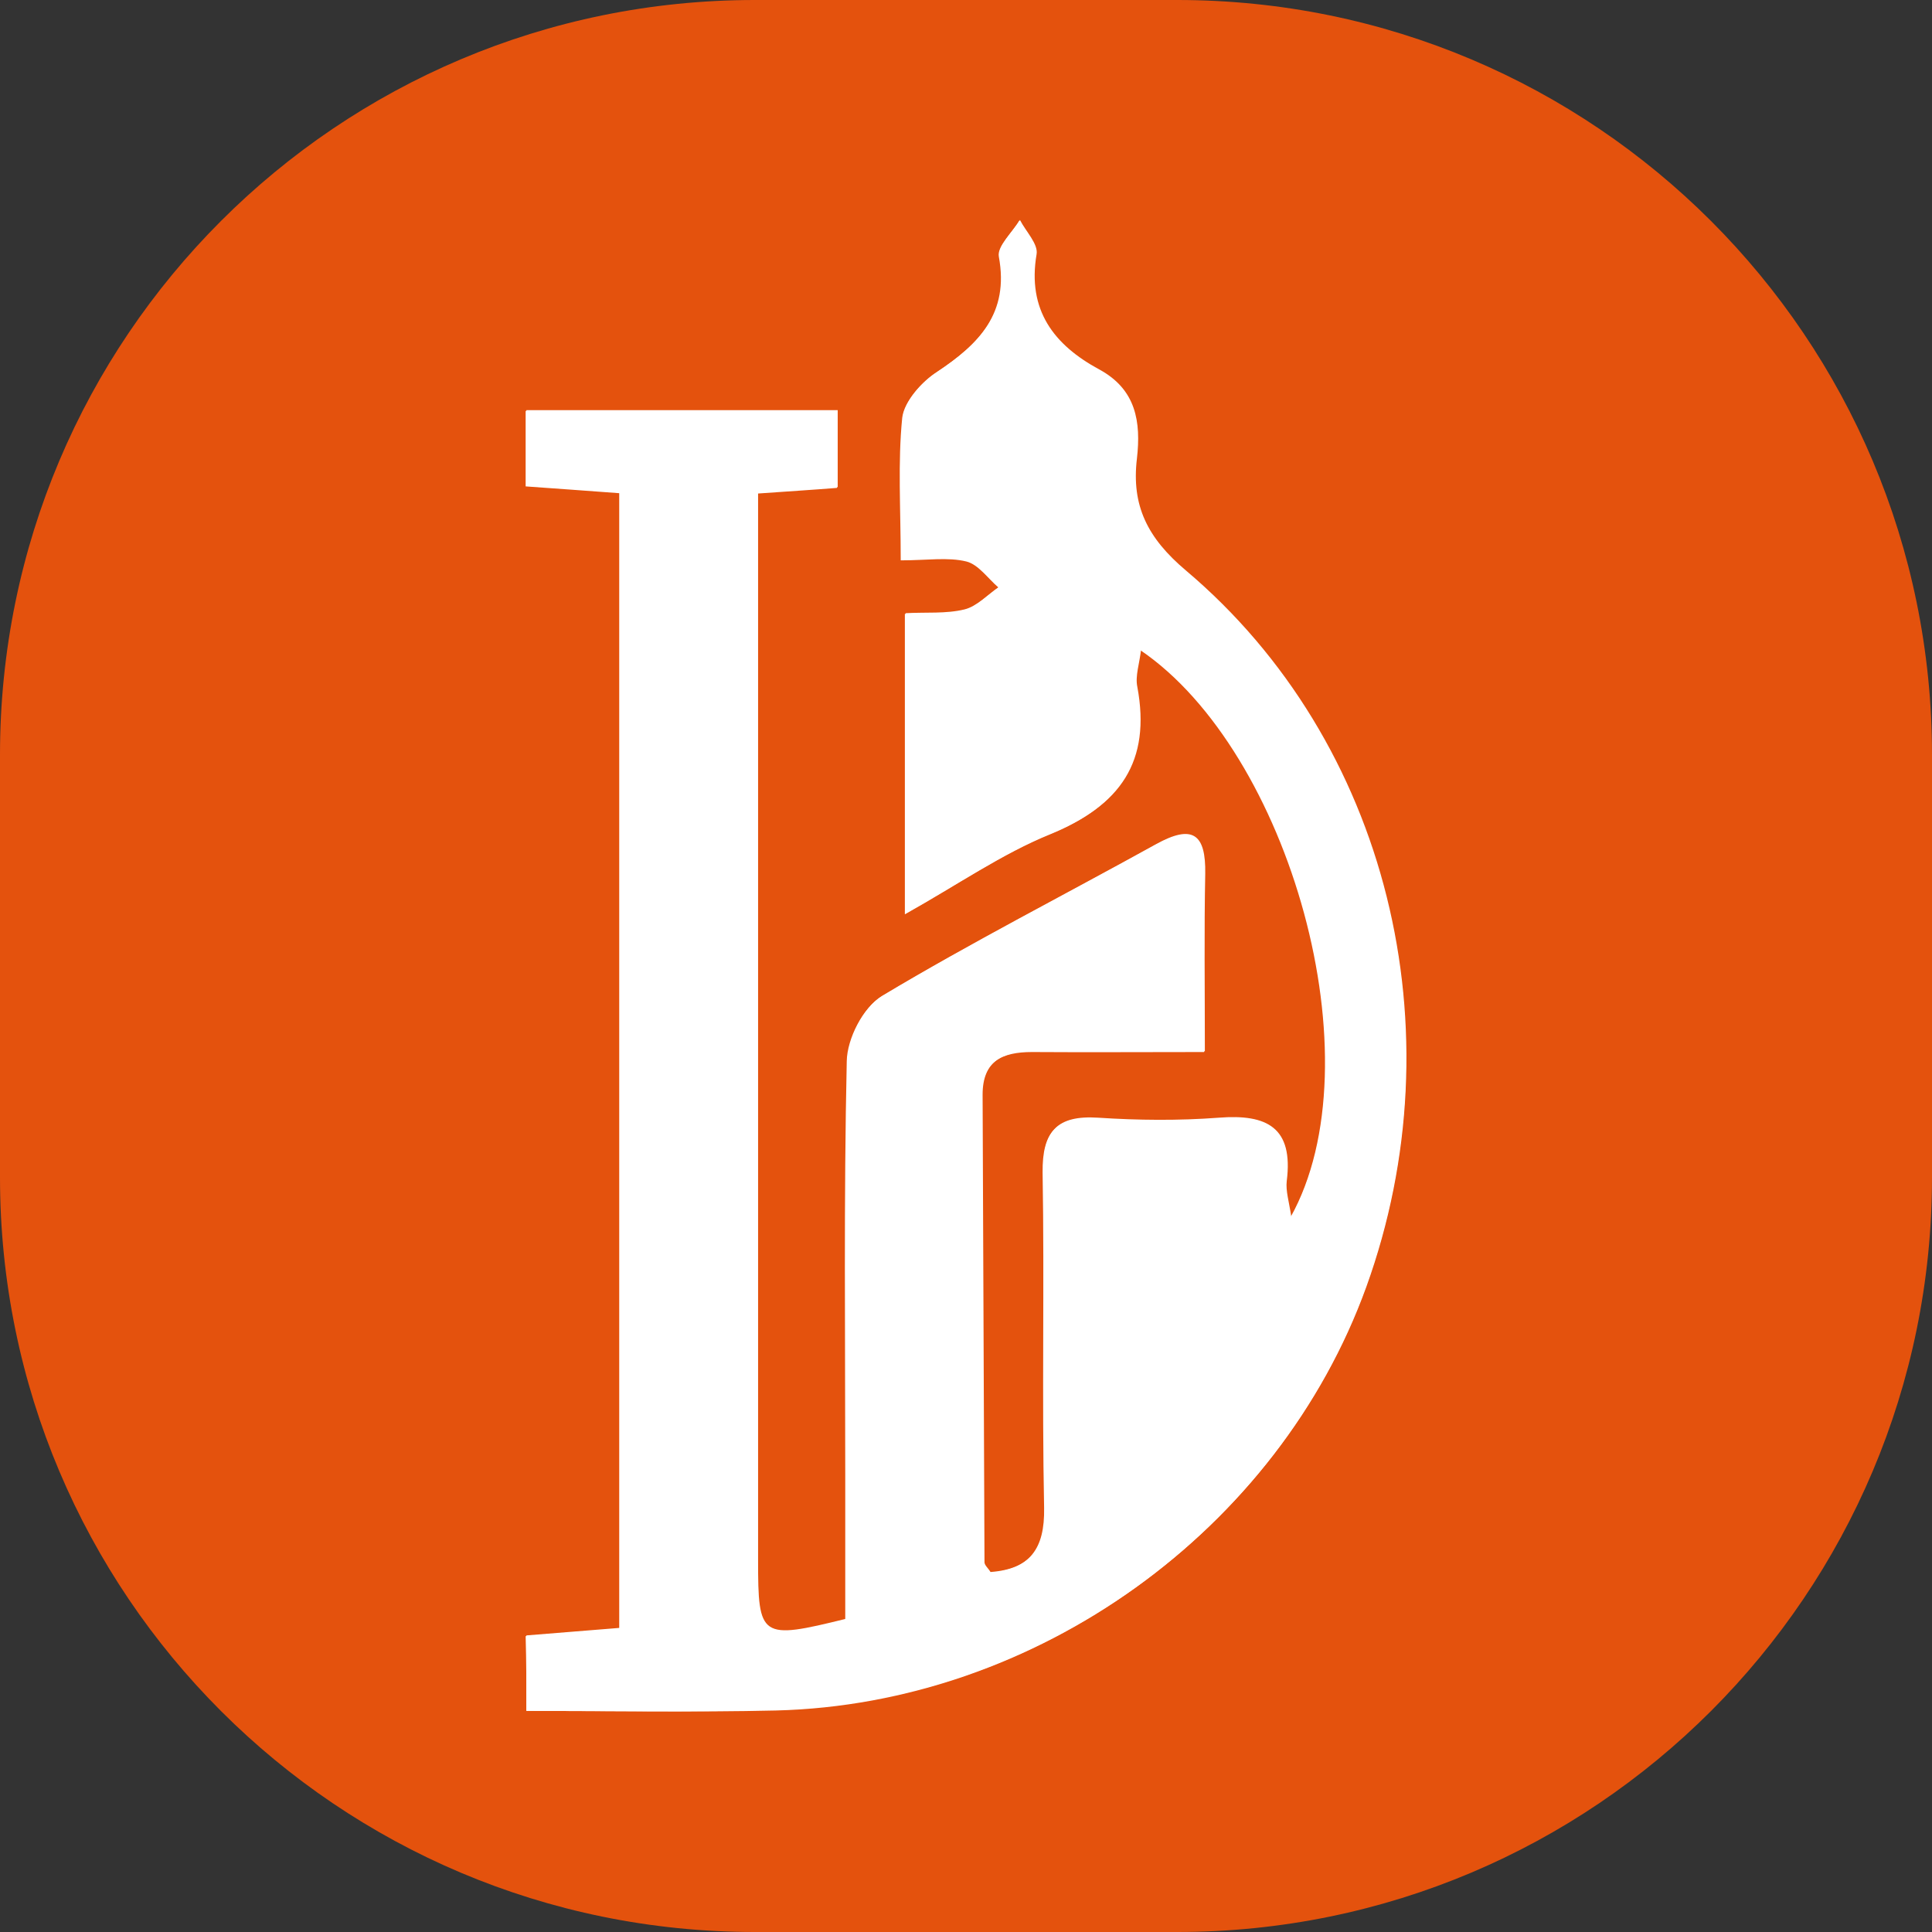 <?xml version="1.0" encoding="utf-8"?>
<!-- Generator: Adobe Illustrator 27.3.1, SVG Export Plug-In . SVG Version: 6.00 Build 0)  -->
<svg version="1.1" id="Layer_1" xmlns="http://www.w3.org/2000/svg" xmlns:xlink="http://www.w3.org/1999/xlink" x="0px" y="0px"
	 viewBox="0 0 512 512" style="enable-background:new 0 0 512 512;" xml:space="preserve">
<rect x="0" y="0" width="512" height="512" fill="#333333" stroke="none"/>
<style type="text/css">
	.st0{fill:#E4520D;}
	.st1{fill:#FFFFFF;}
</style>
<path class="st0" d="M200,0h112c110.5,0,200,89.5,200,200v112c0,110.5-89.5,200-200,200H200C89.5,512,0,422.5,0,312V200
	C0,89.5,89.5,0,200,0z"/>
<g>
	<path class="st1" d="M139.5,453.4c22.6,0,44.3,0.4,66.1-0.1c69.1-1.7,133-47.7,156.3-112.1c24.6-67.9,5.9-144.5-47.8-189.8
		c-10.2-8.6-14.5-17.2-13-29.7c1.2-9.7-0.2-18.3-10-23.6c-12-6.5-19.1-15.7-16.6-30.5c0.5-2.7-2.9-6.1-4.4-9.1
		c-1.9,3.2-5.9,6.8-5.4,9.5c2.8,15.1-5.3,23.2-16.5,30.7c-4,2.7-8.6,7.7-9.1,12c-1.2,11.9-0.4,24-0.4,37.8c7,0,12.5-0.9,17.4,0.3
		c3.2,0.8,5.7,4.5,8.5,6.9c-3,2.1-5.8,5.2-9.2,6c-5,1.2-10.3,0.8-15.6,1c0,26.6,0,51.9,0,79.6c14.1-7.9,25.7-16,38.5-21.2
		c18.3-7.5,26.5-19.2,22.9-38.9c-0.6-3,0.6-6.2,1-9.9c39.5,26.8,62.9,108.9,39.8,150.3c-0.5-3.9-1.5-6.7-1.2-9.4
		c1.8-14.1-5.2-17.8-18-16.8c-10.6,0.8-21.4,0.7-32,0c-10.9-0.7-14.6,3.6-14.5,14.3c0.5,29.6-0.2,59.3,0.4,88.9
		c0.2,10.9-3.8,16.3-14.4,17.2c-0.7-1-1.6-1.8-1.6-2.6c-0.2-41.3-0.3-82.6-0.5-123.9c0-9.1,5.4-11.5,13.3-11.5
		c14.9,0.1,29.7,0,45.6,0c0-17.1-0.2-32.1,0.1-47c0.2-10.7-3.4-13.2-13-7.9c-24.2,13.4-48.9,26-72.6,40.2
		c-4.9,2.9-9.1,11.2-9.2,17.1c-0.8,36.4-0.4,72.9-0.4,109.3c0,13,0,26.1,0,38.7c-22.7,5.6-23.3,5.1-23.3-15.6
		c0-88.4,0-176.9,0-265.3c0-5.7,0-11.4,0-17.5c8.4-0.6,14.9-1,21.1-1.5c0-7.2,0-13.1,0-20.4c-28.1,0-55.1,0-82.5,0
		c0,6.9,0,13.1,0,20c8.6,0.6,16.6,1.2,24.8,1.8c0,100.8,0,200.5,0,300.9c-9,0.7-16.9,1.3-24.8,2
		C139.5,440.7,139.5,446.4,139.5,453.4z"/>
	<path class="st1" d="M139.5,453.4c0-7,0-12.6,0-20c7.8-0.6,15.8-1.3,24.8-2c0-100.4,0-200.1,0-300.9c-8.2-0.6-16.2-1.1-24.8-1.8
		c0-6.9,0-13,0-20c27.5,0,54.4,0,82.5,0c0,7.3,0,13.3,0,20.4c-6.2,0.4-12.7,0.9-21.1,1.5c0,6.1,0,11.8,0,17.5
		c0,88.4,0,176.9,0,265.3c0,20.7,0.6,21.2,23.3,15.6c0-12.6,0-25.7,0-38.7c0-36.4-0.4-72.9,0.4-109.3c0.1-5.9,4.4-14.2,9.2-17.1
		c23.7-14.2,48.4-26.8,72.6-40.2c9.6-5.3,13.2-2.8,13,7.9c-0.3,15-0.1,30-0.1,47c-15.9,0-30.8,0-45.6,0c-7.8,0-13.3,2.4-13.3,11.5
		c0.2,41.3,0.3,82.6,0.5,123.9c0,0.8,1,1.6,1.6,2.6c10.6-0.8,14.6-6.2,14.4-17.2c-0.6-29.6,0.1-59.3-0.4-88.9
		c-0.2-10.7,3.6-15,14.5-14.3c10.6,0.7,21.4,0.8,32,0c12.8-1,19.8,2.6,18,16.8c-0.3,2.6,0.6,5.4,1.2,9.4
		c23.1-41.3-0.2-123.5-39.8-150.3c-0.4,3.7-1.6,7-1,9.9c3.7,19.8-4.5,31.5-22.9,38.9c-12.8,5.2-24.4,13.3-38.5,21.2
		c0-27.7,0-53,0-79.6c5.3-0.3,10.7,0.2,15.6-1c3.3-0.8,6.1-3.9,9.2-6c-2.8-2.4-5.3-6.1-8.5-6.9c-5-1.2-10.4-0.3-17.4-0.3
		c0-13.8-0.8-25.9,0.4-37.8c0.5-4.3,5-9.4,9.1-12c11.2-7.4,19.3-15.6,16.5-30.7c-0.5-2.7,3.5-6.3,5.4-9.5c1.6,3.1,4.9,6.4,4.4,9.1
		c-2.5,14.8,4.6,24,16.6,30.5c9.8,5.3,11.1,13.9,10,23.6c-1.5,12.5,2.8,21.1,13,29.7c53.6,45.3,72.3,121.9,47.8,189.8
		c-23.3,64.4-87.2,110.4-156.3,112.1C183.9,453.8,162.1,453.4,139.5,453.4z"/>
</g>
</svg>
